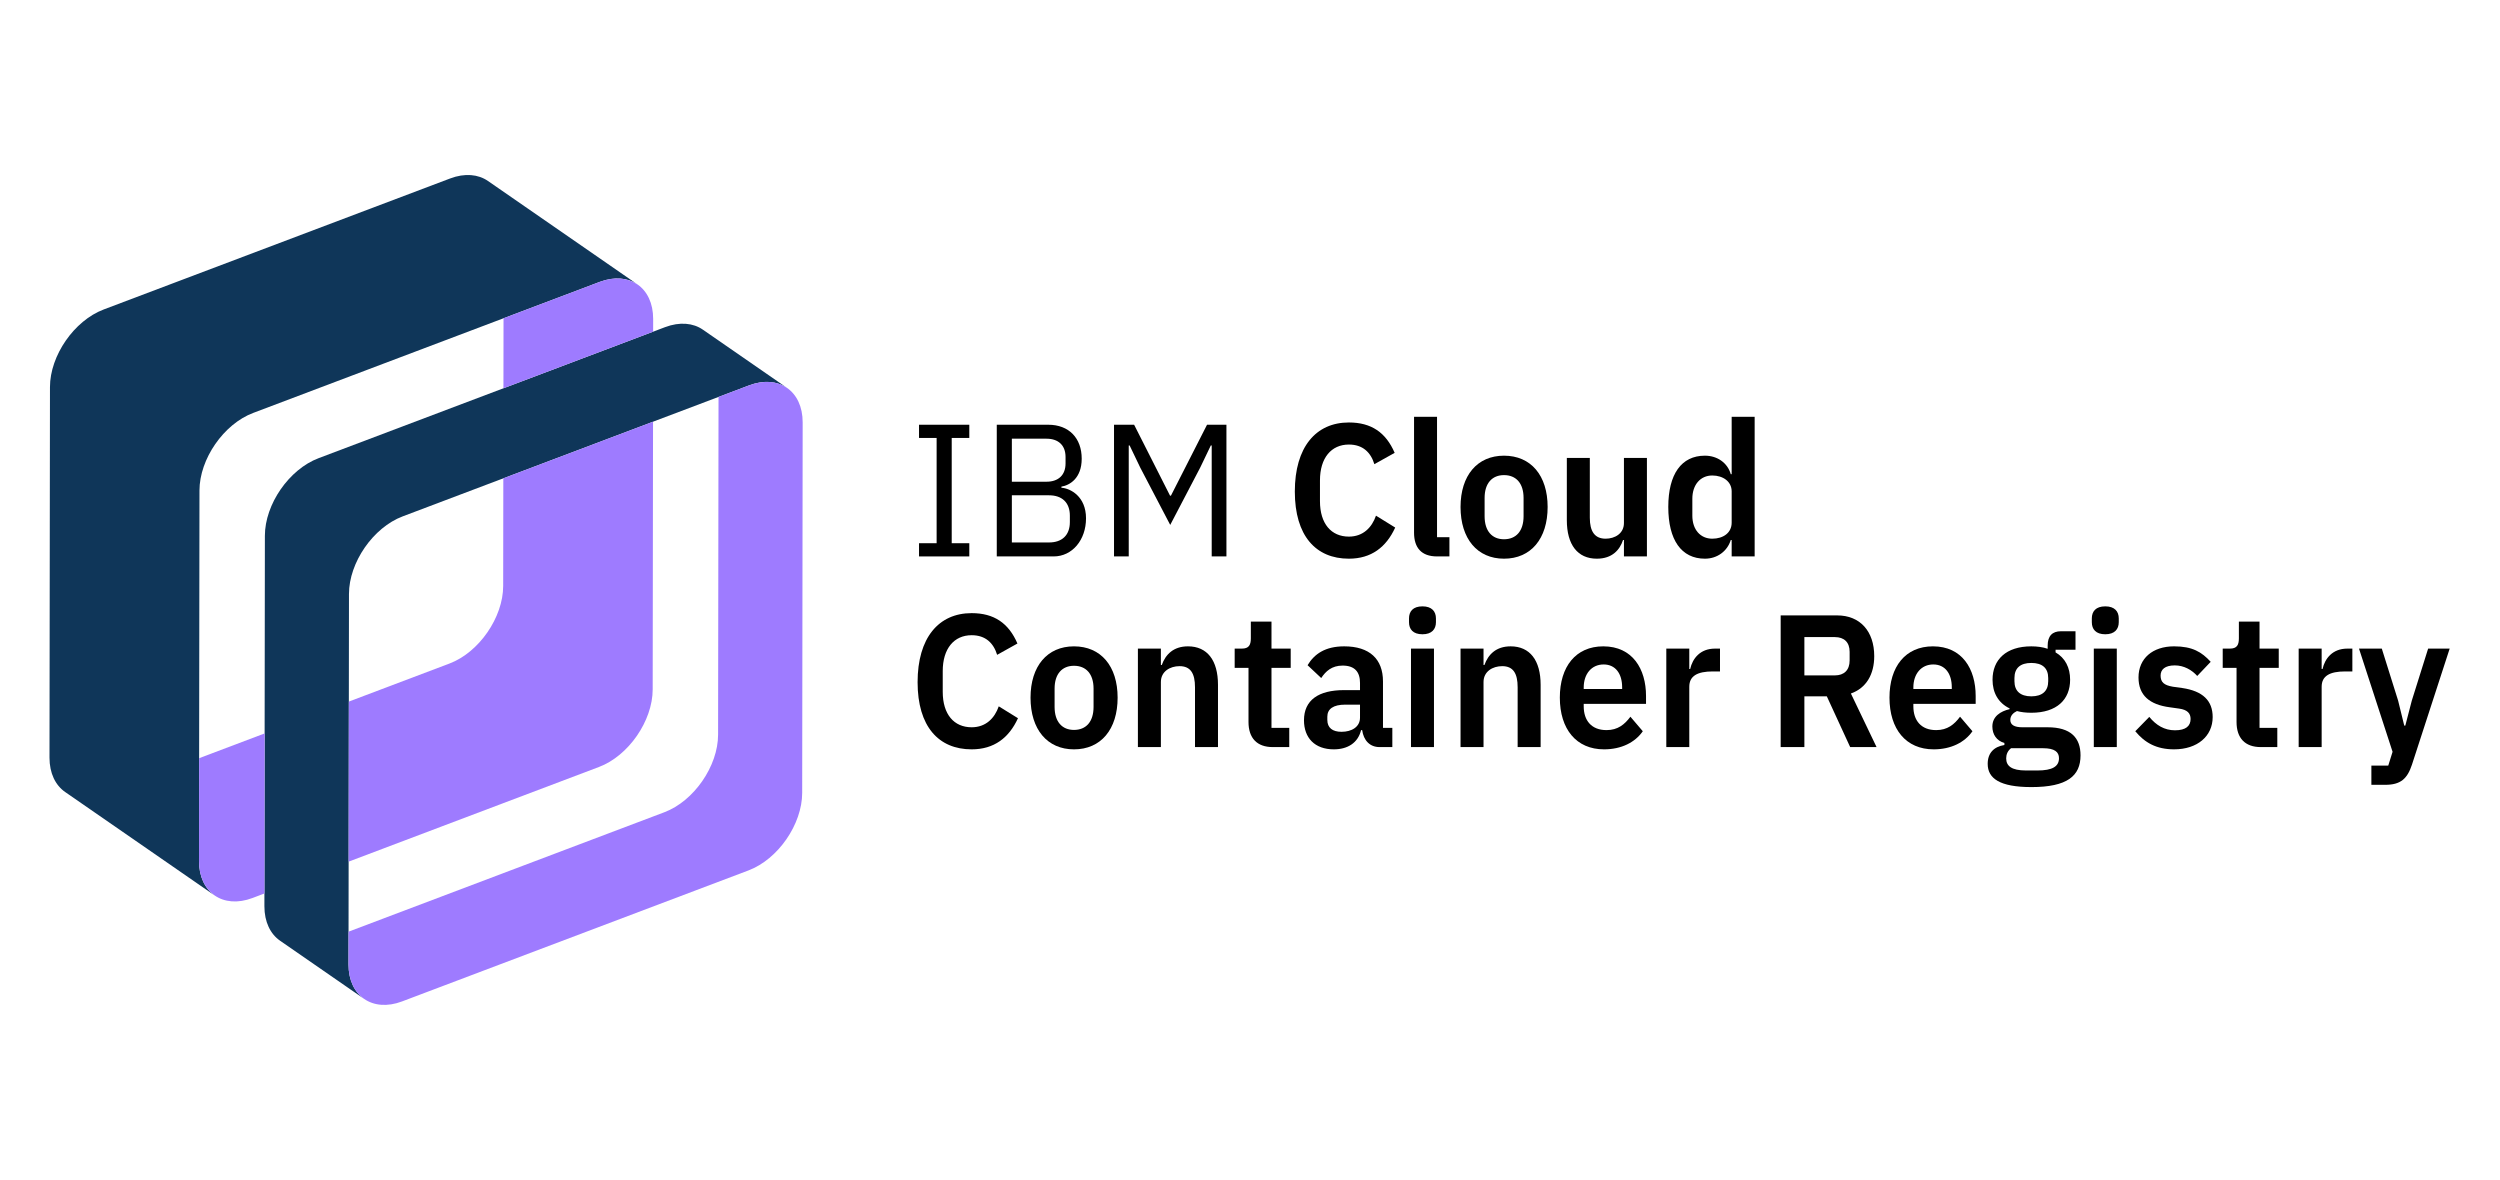 <?xml version="1.0" encoding="UTF-8" standalone="no"?>
<svg
   xmlns:dc="http://purl.org/dc/elements/1.1/"
   xmlns:cc="http://creativecommons.org/ns#"
   xmlns:rdf="http://www.w3.org/1999/02/22-rdf-syntax-ns#"
   xmlns:svg="http://www.w3.org/2000/svg"
   xmlns="http://www.w3.org/2000/svg"
   viewBox="86.987 90.24 867.36 299.52"
   height="480"
   width="1017.333"
   xml:space="preserve"
   id="svg2"
   version="1.1"><defs
     id="defs6"><clipPath
       id="clipPath22"
       clipPathUnits="userSpaceOnUse"><path
         id="path20"
         d="M 0,360 H 763 V 0 H 0 Z" /></clipPath></defs><g
     transform="matrix(1.333,0,0,-1.333,0,480)"
     id="g10"><g
       transform="translate(304.455,188.726)"
       id="g12"><path
         id="path14"
         style="fill:#000000;fill-opacity:1;fill-rule:nonzero;stroke:none"
         d="M 0,0 V 3.437 H 4.58 V 30.836 H 0 v 3.438 H 13.086 V 30.836 H 8.506 V 3.437 h 4.58 V 0 Z" /></g><g
       id="g16"><g
         clip-path="url(#clipPath22)"
         id="g18"><g
           transform="translate(328.615,192.36)"
           id="g24"><path
             id="path26"
             style="fill:#000000;fill-opacity:1;fill-rule:nonzero;stroke:none"
             d="m 0,0 h 9.675 c 3.365,0 5.422,1.866 5.422,5.303 v 1.67 c 0,3.437 -2.057,5.302 -5.422,5.302 l -9.675,0 z m 0,15.811 h 9.021 c 3.084,0 4.954,1.718 4.954,4.763 v 1.669 c 0,3.045 -1.87,4.763 -4.954,4.763 H 0 Z M -3.926,30.64 H 9.488 c 5.374,0 8.693,-3.486 8.693,-8.839 0,-5.106 -3.131,-6.923 -5.282,-7.267 V 14.24 c 2.337,-0.148 6.404,-2.259 6.404,-7.955 0,-5.647 -3.599,-9.919 -8.413,-9.919 H -3.926 Z" /></g><g
           transform="translate(355.205,223)"
           id="g28"><path
             id="path30"
             style="fill:#000000;fill-opacity:1;fill-rule:nonzero;stroke:none"
             d="m 0,0 h 5.234 l 9.348,-18.463 h 0.233 L 24.21,0 h 5.048 v -34.274 h -3.833 v 28.873 h -0.234 l -2.757,-5.745 -7.805,-14.928 -7.806,14.928 -2.757,5.745 H 3.832 V -34.274 H 0 Z" /></g><g
           transform="translate(402.264,205.618)"
           id="g32"><path
             id="path34"
             style="fill:#000000;fill-opacity:1;fill-rule:nonzero;stroke:none"
             d="m 0,0 c 0,11.539 5.468,17.971 14.067,17.971 5.843,0 9.628,-2.602 11.919,-7.905 L 20.704,7.12 c -0.934,3.044 -2.991,5.107 -6.637,5.107 -4.58,0 -7.524,-3.487 -7.524,-9.33 v -5.401 c 0,-5.893 2.944,-9.232 7.524,-9.232 3.693,0 5.983,2.357 7.058,5.451 l 5.001,-3.094 C 23.789,-14.485 19.91,-17.481 14.067,-17.481 5.468,-17.481 0,-11.54 0,0" /></g><g
           transform="translate(439.277,188.726)"
           id="g36"><path
             id="path38"
             style="fill:#000000;fill-opacity:1;fill-rule:nonzero;stroke:none"
             d="M 0,0 C -4.066,0 -5.982,2.259 -5.982,6.187 V 36.336 H 0 V 5.008 H 3.225 V 0 Z" /></g><g
           transform="translate(461.801,199.185)"
           id="g40"><path
             id="path42"
             style="fill:#000000;fill-opacity:1;fill-rule:nonzero;stroke:none"
             d="m 0,0 v 4.763 c 0,3.83 -1.963,5.941 -5.095,5.941 -3.084,0 -5.047,-2.111 -5.047,-5.941 V 0 c 0,-3.879 1.963,-5.991 5.047,-5.991 C -1.963,-5.991 0,-3.879 0,0 m -16.404,2.406 c 0,8.2 4.345,13.356 11.309,13.356 7.011,0 11.358,-5.156 11.358,-13.356 0,-8.249 -4.347,-13.454 -11.358,-13.454 -6.964,0 -11.309,5.205 -11.309,13.454" /></g><g
           transform="translate(487.924,192.998)"
           id="g44"><path
             id="path46"
             style="fill:#000000;fill-opacity:1;fill-rule:nonzero;stroke:none"
             d="m 0,0 h -0.234 c -0.841,-2.553 -2.804,-4.861 -6.824,-4.861 -5.001,0 -7.805,3.633 -7.805,10.017 V 21.36 h 5.982 V 5.794 c 0,-3.535 1.263,-5.45 4.113,-5.45 C -2.384,0.344 0,1.669 0,4.419 V 21.36 H 5.982 V -4.272 l -5.982,0 z" /></g><g
           transform="translate(515.963,197.516)"
           id="g48"><path
             id="path50"
             style="fill:#000000;fill-opacity:1;fill-rule:nonzero;stroke:none"
             d="m 0,0 v 8.151 c 0,2.504 -2.196,4.124 -5.048,4.124 -3.085,0 -5.187,-2.405 -5.187,-6.039 V 1.817 c 0,-3.634 2.102,-5.991 5.187,-5.991 C -2.196,-4.174 0,-2.652 0,0 m 0,-4.518 h -0.233 c -0.889,-2.897 -3.506,-4.861 -6.731,-4.861 -6.123,0 -9.534,4.861 -9.534,13.454 0,8.544 3.411,13.356 9.534,13.356 3.225,0 5.889,-1.866 6.731,-4.812 H 0 V 27.546 H 5.982 V -8.79 H 0 Z" /></g><g
           transform="translate(304.081,155.993)"
           id="g52"><path
             id="path54"
             style="fill:#000000;fill-opacity:1;fill-rule:nonzero;stroke:none"
             d="m 0,0 c 0,11.539 5.468,17.972 14.067,17.972 5.843,0 9.628,-2.603 11.918,-7.907 L 20.704,7.12 c -0.934,3.044 -2.991,5.107 -6.637,5.107 -4.58,0 -7.524,-3.487 -7.524,-9.331 v -5.401 c 0,-5.891 2.944,-9.23 7.524,-9.23 3.693,0 5.983,2.356 7.058,5.45 l 5.001,-3.094 C 23.789,-14.485 19.91,-17.48 14.067,-17.48 5.468,-17.48 0,-11.539 0,0" /></g><g
           transform="translate(349.88,149.56)"
           id="g56"><path
             id="path58"
             style="fill:#000000;fill-opacity:1;fill-rule:nonzero;stroke:none"
             d="m 0,0 v 4.763 c 0,3.83 -1.963,5.941 -5.095,5.941 -3.084,0 -5.047,-2.111 -5.047,-5.941 V 0 c 0,-3.879 1.963,-5.99 5.047,-5.99 C -1.963,-5.99 0,-3.879 0,0 m -16.404,2.406 c 0,8.2 4.345,13.356 11.309,13.356 7.011,0 11.358,-5.156 11.358,-13.356 0,-8.25 -4.347,-13.454 -11.358,-13.454 -6.964,0 -11.309,5.204 -11.309,13.454" /></g><g
           transform="translate(361.421,139.102)"
           id="g60"><path
             id="path62"
             style="fill:#000000;fill-opacity:1;fill-rule:nonzero;stroke:none"
             d="m 0,0 v 25.632 h 5.982 v -4.273 h 0.234 c 0.981,2.75 3.038,4.862 6.823,4.862 5.001,0 7.806,-3.634 7.806,-10.017 V 0 h -5.983 v 15.565 c 0,3.634 -1.169,5.5 -4.019,5.5 -2.478,0 -4.861,-1.375 -4.861,-4.125 L 5.982,0 Z" /></g><g
           transform="translate(390.208,145.632)"
           id="g64"><path
             id="path66"
             style="fill:#000000;fill-opacity:1;fill-rule:nonzero;stroke:none"
             d="m 0,0 v 14.093 h -3.6 v 5.009 h 1.871 c 1.776,0 2.336,0.883 2.336,2.651 v 4.37 h 5.375 v -7.021 h 5.001 V 14.093 H 5.982 V -1.521 h 4.627 V -6.53 H 6.31 C 2.196,-6.53 0,-4.174 0,0" /></g><g
           transform="translate(419.23,146.762)"
           id="g68"><path
             id="path70"
             style="fill:#000000;fill-opacity:1;fill-rule:nonzero;stroke:none"
             d="m 0,0 v 3.388 h -3.833 c -3.131,0 -4.673,-1.129 -4.673,-3.143 v -0.834 c 0,-2.062 1.355,-3.094 3.692,-3.094 C -2.15,-3.683 0,-2.406 0,0 m -14.582,-0.687 c 0,5.253 3.785,7.856 10.422,7.856 H 0 v 1.866 c 0,2.848 -1.355,4.517 -4.533,4.517 -2.805,0 -4.394,-1.473 -5.563,-3.24 l -3.551,3.338 c 1.776,2.947 4.626,4.911 9.534,4.911 6.59,0 10.095,-3.29 10.095,-9.133 V -2.651 H 8.413 V -7.66 H 5.095 c -2.572,0 -4.16,1.767 -4.534,4.419 H 0.28 c -0.795,-3.29 -3.459,-5.008 -7.104,-5.008 -4.954,0 -7.758,2.995 -7.758,7.562" /></g><path
           id="path72"
           style="fill:#000000;fill-opacity:1;fill-rule:nonzero;stroke:none"
           d="m 432.499,164.733 h 5.982 v -25.632 h -5.982 z m -0.514,6.874 v 0.983 c 0,1.816 1.028,3.142 3.506,3.142 2.429,0 3.504,-1.326 3.504,-3.142 v -0.983 c 0,-1.816 -1.075,-3.142 -3.504,-3.142 -2.478,0 -3.506,1.326 -3.506,3.142" /><g
           transform="translate(445.397,139.102)"
           id="g74"><path
             id="path76"
             style="fill:#000000;fill-opacity:1;fill-rule:nonzero;stroke:none"
             d="m 0,0 v 25.632 h 5.982 v -4.273 h 0.234 c 0.981,2.75 3.038,4.862 6.823,4.862 5.001,0 7.806,-3.634 7.806,-10.017 V 0 h -5.983 v 15.565 c 0,3.634 -1.169,5.5 -4.019,5.5 -2.478,0 -4.861,-1.375 -4.861,-4.125 L 5.982,0 Z" /></g><g
           transform="translate(477.455,154.618)"
           id="g78"><path
             id="path80"
             style="fill:#000000;fill-opacity:1;fill-rule:nonzero;stroke:none"
             d="M 0,0 V -0.393 H 10.002 V 0.049 C 10.002,3.584 8.272,5.99 5.187,5.99 2.057,5.99 0,3.535 0,0 m -6.216,-2.651 c 0,8.101 4.159,13.355 11.31,13.355 7.619,0 11.124,-5.892 11.124,-12.914 V -4.272 H 0 V -4.91 c 0,-3.683 2.01,-6.188 5.936,-6.188 2.944,0 4.72,1.474 6.215,3.487 l 3.226,-3.781 c -2.01,-2.897 -5.563,-4.713 -10.096,-4.713 -7.197,0 -11.497,5.253 -11.497,13.454" /></g><g
           transform="translate(498.951,139.102)"
           id="g82"><path
             id="path84"
             style="fill:#000000;fill-opacity:1;fill-rule:nonzero;stroke:none"
             d="m 0,0 v 25.632 h 5.982 v -5.304 h 0.234 c 0.607,2.701 2.57,5.304 6.449,5.304 h 1.31 V 19.69 h -1.871 c -4.019,0 -6.122,-1.178 -6.122,-3.977 L 5.982,0 Z" /></g><g
           transform="translate(542.833,157.761)"
           id="g86"><path
             id="path88"
             style="fill:#000000;fill-opacity:1;fill-rule:nonzero;stroke:none"
             d="M 0,0 C 2.384,0 3.832,1.375 3.832,3.879 V 6.138 C 3.832,8.642 2.384,9.968 0,9.968 H -7.945 V 0 Z m -7.945,-18.659 h -6.17 V 15.614 H 0.607 c 5.936,0 9.628,-4.124 9.628,-10.605 0,-4.714 -2.056,-8.299 -6.076,-9.723 l 6.684,-13.945 H 3.973 L -2.104,-5.45 h -5.841 z" /></g><g
           transform="translate(563.253,154.618)"
           id="g90"><path
             id="path92"
             style="fill:#000000;fill-opacity:1;fill-rule:nonzero;stroke:none"
             d="M 0,0 V -0.393 H 10.002 V 0.049 C 10.002,3.584 8.272,5.99 5.187,5.99 2.057,5.99 0,3.535 0,0 m -6.216,-2.651 c 0,8.101 4.159,13.355 11.31,13.355 7.619,0 11.124,-5.892 11.124,-12.914 V -4.272 H 0 V -4.91 c 0,-3.683 2.01,-6.188 5.936,-6.188 2.944,0 4.72,1.474 6.215,3.487 l 3.226,-3.781 c -2.01,-2.897 -5.563,-4.713 -10.096,-4.713 -7.197,0 -11.497,5.253 -11.497,13.454" /></g><g
           transform="translate(598.35,156.238)"
           id="g94"><path
             id="path96"
             style="fill:#000000;fill-opacity:1;fill-rule:nonzero;stroke:none"
             d="m 0,0 v 0.835 c 0,2.603 -1.543,3.928 -4.394,3.928 -2.851,0 -4.393,-1.325 -4.393,-3.928 V 0 c 0,-2.553 1.542,-3.928 4.393,-3.928 C -1.543,-3.928 0,-2.553 0,0 m -1.355,-17.432 h -8.32 c -0.888,-0.687 -1.262,-1.62 -1.262,-2.651 0,-1.964 1.402,-3.143 5.141,-3.143 h 2.991 c 3.879,0 5.609,1.032 5.609,3.192 0,1.621 -1.121,2.602 -4.159,2.602 m -3.039,-10.115 c -8.225,0 -11.357,2.259 -11.357,6.04 0,2.848 1.636,4.469 4.347,4.91 v 0.54 c -2.01,0.54 -3.132,2.21 -3.132,4.273 0,2.651 2.15,3.976 4.487,4.517 v 0.197 c -2.944,1.424 -4.44,4.075 -4.44,7.463 0,5.205 3.506,8.691 10.095,8.691 1.496,0 3.039,-0.196 4.253,-0.638 V 9.28 c 0,2.505 1.215,3.733 3.459,3.733 H 7.104 V 8.2 H 1.916 V 7.513 C 4.439,6.04 5.702,3.535 5.702,0.393 5.702,-4.763 2.243,-8.2 -4.394,-8.2 c -1.402,0 -2.664,0.147 -3.739,0.442 -0.934,-0.442 -1.729,-1.179 -1.729,-2.307 0,-1.278 1.028,-1.915 3.178,-1.915 h 6.543 c 5.983,0 8.553,-2.702 8.553,-7.317 0,-5.352 -3.458,-8.25 -12.806,-8.25" /></g><path
           id="path98"
           style="fill:#000000;fill-opacity:1;fill-rule:nonzero;stroke:none"
           d="m 610.218,164.733 h 5.982 v -25.632 h -5.982 z m -0.515,6.874 v 0.983 c 0,1.816 1.029,3.142 3.506,3.142 2.43,0 3.505,-1.326 3.505,-3.142 v -0.983 c 0,-1.816 -1.075,-3.142 -3.505,-3.142 -2.477,0 -3.506,1.326 -3.506,3.142" /><g
           transform="translate(621.012,143.227)"
           id="g100"><path
             id="path102"
             style="fill:#000000;fill-opacity:1;fill-rule:nonzero;stroke:none"
             d="m 0,0 3.646,3.731 c 1.776,-2.16 3.925,-3.486 6.683,-3.486 2.851,0 4.067,1.129 4.067,2.946 0,1.473 -0.842,2.407 -2.992,2.701 l -2.43,0.343 c -5.235,0.688 -8.133,3.094 -8.133,7.759 0,4.959 3.692,8.102 9.255,8.102 4.766,0 7.197,-1.473 9.534,-4.027 l -3.506,-3.682 c -1.401,1.571 -3.458,2.75 -5.842,2.75 -2.57,0 -3.692,-1.08 -3.692,-2.652 0,-1.718 0.888,-2.505 3.179,-2.897 l 2.476,-0.344 c 5.328,-0.785 7.899,-3.29 7.899,-7.561 0,-4.96 -3.973,-8.397 -10.048,-8.397 C 5.468,-4.714 2.431,-2.946 0,0" /></g><g
           transform="translate(647.369,145.632)"
           id="g104"><path
             id="path106"
             style="fill:#000000;fill-opacity:1;fill-rule:nonzero;stroke:none"
             d="m 0,0 v 14.093 h -3.6 v 5.009 h 1.871 c 1.776,0 2.336,0.883 2.336,2.651 v 4.37 h 5.375 v -7.021 h 5.001 V 14.093 H 5.982 V -1.521 h 4.627 V -6.53 H 6.31 C 2.196,-6.53 0,-4.174 0,0" /></g><g
           transform="translate(663.538,139.102)"
           id="g108"><path
             id="path110"
             style="fill:#000000;fill-opacity:1;fill-rule:nonzero;stroke:none"
             d="m 0,0 v 25.632 h 5.982 v -5.304 h 0.234 c 0.607,2.701 2.57,5.304 6.449,5.304 h 1.31 V 19.69 h -1.871 c -4.019,0 -6.122,-1.178 -6.122,-3.977 L 5.982,0 Z" /></g><g
           transform="translate(697.233,164.733)"
           id="g112"><path
             id="path114"
             style="fill:#000000;fill-opacity:1;fill-rule:nonzero;stroke:none"
             d="m 0,0 h 5.608 l -9.815,-30.198 c -1.215,-3.683 -2.944,-5.254 -6.964,-5.254 h -3.599 v 5.008 h 4.394 l 1.121,3.585 L -17.994,0 h 5.935 l 4.253,-13.553 1.589,-6.481 h 0.28 l 1.683,6.481 z" /></g><g
           transform="translate(138.157,88.7)"
           id="g116"><path
             id="path118"
             style="fill:#0f3659;fill-opacity:1;fill-rule:nonzero;stroke:none"
             d="m 0,0 c -2.524,1.747 -4.089,4.881 -4.083,8.981 l 0.124,96.424 c 0.011,8.201 6.295,17.284 13.966,20.185 l 90.189,34.106 c 3.835,1.45 7.319,1.092 9.843,-0.654 0.002,0 21.89,-15.145 21.89,-15.145 -2.527,1.747 -6.01,2.105 -9.844,0.655 L 31.895,110.445 C 24.224,107.544 17.939,98.461 17.929,90.261 L 17.805,-6.163 c -0.005,-4.101 1.559,-7.234 4.083,-8.981 z" /></g><g
           transform="translate(196.257,209.055)"
           id="g120"><path
             id="path122"
             style="fill:#9e7bff;fill-opacity:1;fill-rule:nonzero;stroke:none"
             d="M 0,0 -0.036,-28.016 C -0.047,-36.217 -6.331,-45.3 -14.002,-48.201 l -26.205,-9.91 -0.054,-41.658 65.171,24.645 c 7.671,2.901 13.955,11.984 13.966,20.184 l 0.09,69.676 z" /></g><g
           transform="translate(231.172,259.522)"
           id="g124"><path
             id="path126"
             style="fill:#0f3659;fill-opacity:1;fill-rule:nonzero;stroke:none"
             d="m 0,0 c -2.524,1.746 -6.008,2.104 -9.842,0.654 l -90.19,-34.107 c -7.671,-2.901 -13.955,-11.984 -13.966,-20.184 l -0.124,-96.424 c -0.005,-4.1 1.56,-7.235 4.084,-8.981 l -38.913,26.924 c -2.524,1.746 -4.088,4.88 -4.083,8.98 l 0.124,96.424 c 0.011,8.201 6.296,17.284 13.966,20.185 l 90.19,34.106 c 3.834,1.45 7.317,1.092 9.844,-0.655 z" /></g><g
           transform="translate(117.05,109.461)"
           id="g128"><path
             id="path130"
             style="fill:#9e7bff;fill-opacity:1;fill-rule:nonzero;stroke:none"
             d="m 0,0 c -0.005,-4.101 1.56,-7.234 4.083,-8.981 2.525,-1.747 6.01,-2.106 9.845,-0.656 l 3.1,1.173 0.054,41.659 -17.048,-6.447 z" /></g><g
           transform="translate(231.174,259.521)"
           id="g132"><path
             id="path134"
             style="fill:#9e7bff;fill-opacity:1;fill-rule:nonzero;stroke:none"
             d="m 0,0 -0.002,0.001 v 0 l -1.21,0.682 C -2.026,1.066 -2.918,1.318 -3.863,1.447 -3.979,1.463 -4.09,1.484 -4.207,1.495 -4.43,1.518 -4.657,1.525 -4.886,1.533 -5.06,1.539 -5.233,1.544 -5.41,1.541 -5.615,1.538 -5.823,1.527 -6.032,1.513 -6.248,1.498 -6.467,1.475 -6.687,1.446 -6.873,1.423 -7.061,1.399 -7.251,1.366 -7.519,1.319 -7.79,1.257 -8.063,1.192 -8.217,1.155 -8.369,1.125 -8.524,1.082 -8.96,0.962 -9.398,0.823 -9.844,0.655 l -25.019,-9.461 -0.024,-18.226 38.966,14.736 0.004,3.315 C 4.089,-4.881 2.524,-1.746 0,0" /></g><g
           transform="translate(270.086,232.597)"
           id="g136"><path
             id="path138"
             style="fill:#9e7bff;fill-opacity:1;fill-rule:nonzero;stroke:none"
             d="M 0,0 C -0.034,0.023 -0.073,0.041 -0.107,0.063 -1.668,1.109 -3.579,1.639 -5.71,1.545 -6.01,1.532 -6.318,1.49 -6.625,1.453 -6.766,1.436 -6.902,1.432 -7.044,1.41 -7.233,1.38 -7.431,1.326 -7.623,1.286 -8.349,1.138 -9.087,0.941 -9.844,0.655 l -7.972,-3.015 -0.114,-87.9 c -0.009,-8.201 -6.294,-17.284 -13.965,-20.185 l -82.218,-31.092 -0.011,-8.523 c -0.005,-4.1 1.56,-7.234 4.083,-8.981 l 10e-4,-0.001 c 2.524,-1.746 6.009,-2.104 9.843,-0.654 l 90.19,34.107 c 7.671,2.901 13.955,11.984 13.966,20.184 L 4.083,-8.981 C 4.088,-4.881 2.524,-1.746 0,0" /></g></g></g></g></svg>